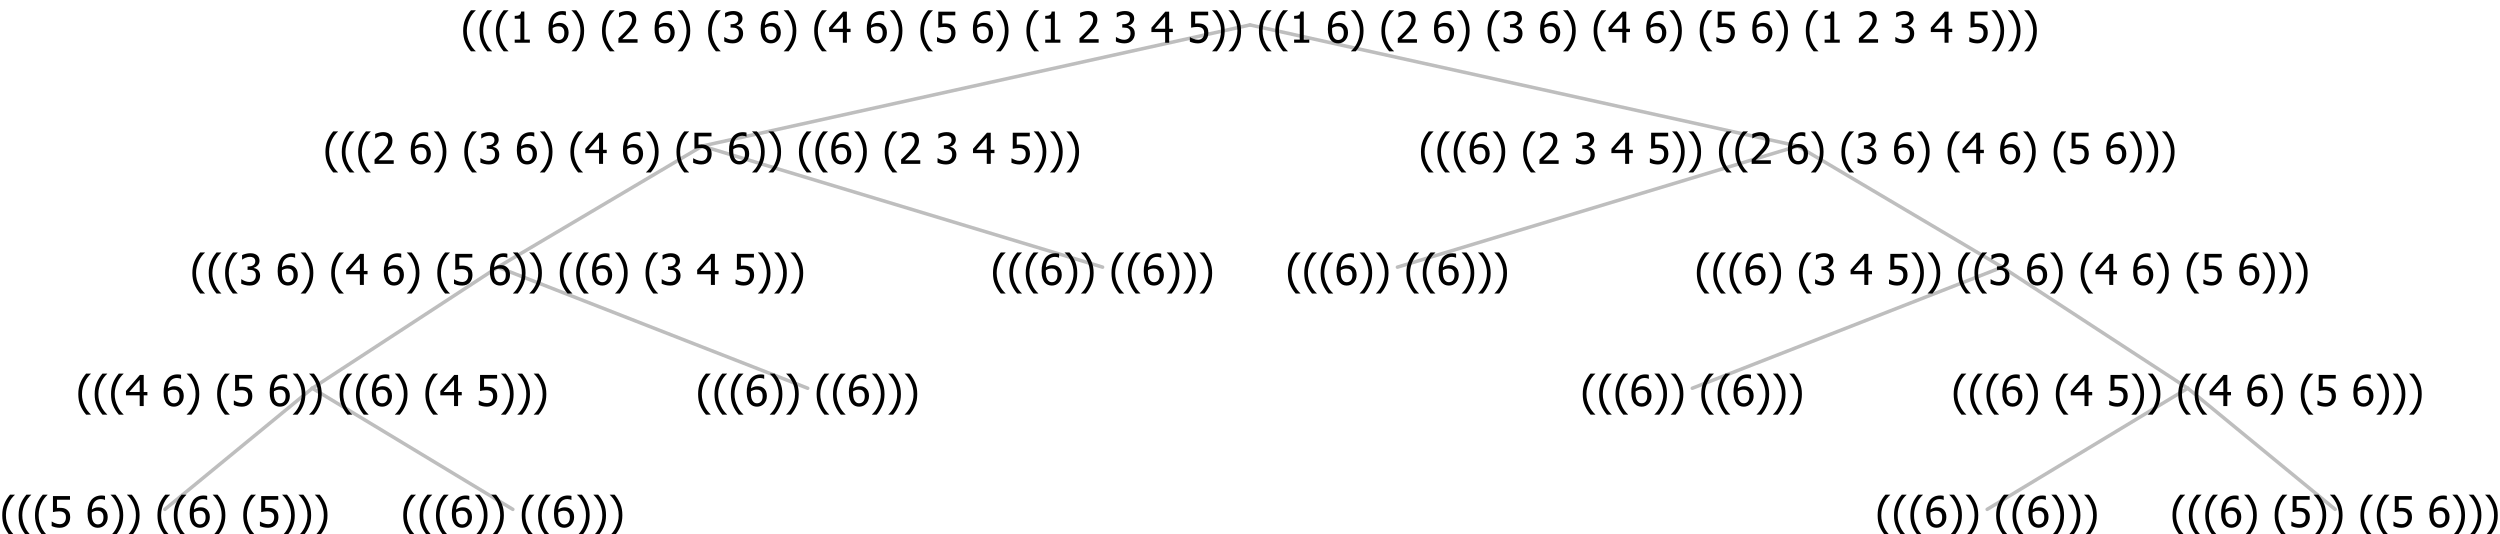<?xml version="1.0" encoding="UTF-8"?>
<svg xmlns="http://www.w3.org/2000/svg" xmlns:xlink="http://www.w3.org/1999/xlink" width="701.891" height="150" viewBox="0 0 701.891 150" version="1.1">
<defs>
<g>
<symbol overflow="visible" id="glyph0-0">
<path style="stroke:none;" d="M 1.5 0 L 1.5 -9 L 10.5 -9 L 10.5 0 Z M 2.25 -0.75 L 9.75 -0.75 L 9.75 -8.25 L 2.25 -8.25 Z "/>
</symbol>
<symbol overflow="visible" id="glyph0-1">
<path style="stroke:none;" d="M 4.16 2.414 L 2.82 2.414 C 2.133 1.605 1.598 0.75 1.215 -0.152 C 0.824 -1.055 0.633 -2.121 0.633 -3.352 C 0.633 -4.555 0.824 -5.613 1.211 -6.531 C 1.594 -7.445 2.129 -8.309 2.82 -9.117 L 4.16 -9.117 L 4.16 -9.059 C 3.844 -8.773 3.539 -8.441 3.254 -8.07 C 2.965 -7.695 2.699 -7.262 2.453 -6.766 C 2.215 -6.285 2.023 -5.758 1.883 -5.18 C 1.734 -4.602 1.664 -3.992 1.664 -3.352 C 1.664 -2.684 1.734 -2.07 1.879 -1.52 C 2.02 -0.961 2.211 -0.438 2.453 0.062 C 2.684 0.543 2.953 0.977 3.258 1.367 C 3.559 1.754 3.859 2.086 4.16 2.355 Z "/>
</symbol>
<symbol overflow="visible" id="glyph0-2">
<path style="stroke:none;" d="M 5.922 -2.777 C 5.918 -2.355 5.852 -1.965 5.719 -1.605 C 5.586 -1.246 5.398 -0.934 5.156 -0.672 C 4.91 -0.402 4.602 -0.195 4.238 -0.047 C 3.871 0.102 3.465 0.176 3.012 0.18 C 2.59 0.176 2.176 0.129 1.777 0.043 C 1.371 -0.051 1.023 -0.168 0.727 -0.316 L 0.727 -1.555 L 0.809 -1.555 C 0.898 -1.484 1.027 -1.41 1.195 -1.328 C 1.359 -1.242 1.543 -1.164 1.75 -1.09 C 1.98 -1.008 2.191 -0.941 2.383 -0.898 C 2.574 -0.852 2.789 -0.832 3.031 -0.832 C 3.262 -0.832 3.492 -0.871 3.715 -0.957 C 3.934 -1.039 4.125 -1.176 4.289 -1.367 C 4.434 -1.535 4.543 -1.738 4.621 -1.969 C 4.695 -2.195 4.734 -2.465 4.734 -2.781 C 4.734 -3.09 4.691 -3.344 4.609 -3.543 C 4.523 -3.742 4.402 -3.906 4.242 -4.039 C 4.074 -4.18 3.867 -4.285 3.625 -4.348 C 3.379 -4.41 3.105 -4.441 2.805 -4.441 C 2.488 -4.441 2.172 -4.414 1.852 -4.367 C 1.531 -4.316 1.273 -4.273 1.086 -4.23 L 1.086 -8.727 L 5.871 -8.727 L 5.871 -7.699 L 2.215 -7.699 L 2.215 -5.379 C 2.355 -5.395 2.492 -5.406 2.629 -5.414 C 2.766 -5.422 2.891 -5.426 3.008 -5.426 C 3.445 -5.426 3.824 -5.387 4.137 -5.312 C 4.445 -5.238 4.742 -5.094 5.027 -4.883 C 5.316 -4.66 5.535 -4.387 5.691 -4.062 C 5.84 -3.73 5.918 -3.305 5.922 -2.777 Z "/>
</symbol>
<symbol overflow="visible" id="glyph0-3">
<path style="stroke:none;" d=""/>
</symbol>
<symbol overflow="visible" id="glyph0-4">
<path style="stroke:none;" d="M 6.156 -2.828 C 6.152 -2.379 6.078 -1.965 5.934 -1.586 C 5.781 -1.207 5.582 -0.891 5.336 -0.641 C 5.074 -0.367 4.781 -0.164 4.457 -0.027 C 4.133 0.109 3.777 0.176 3.387 0.18 C 2.992 0.176 2.633 0.113 2.312 -0.02 C 1.988 -0.148 1.703 -0.348 1.461 -0.609 C 1.156 -0.926 0.922 -1.348 0.754 -1.879 C 0.582 -2.406 0.496 -3.059 0.5 -3.832 C 0.496 -4.59 0.574 -5.273 0.734 -5.887 C 0.887 -6.496 1.129 -7.027 1.453 -7.484 C 1.77 -7.922 2.176 -8.266 2.68 -8.516 C 3.176 -8.762 3.754 -8.887 4.414 -8.891 C 4.602 -8.887 4.785 -8.879 4.957 -8.859 C 5.125 -8.836 5.273 -8.805 5.402 -8.766 L 5.402 -7.648 L 5.352 -7.648 C 5.242 -7.703 5.09 -7.758 4.891 -7.809 C 4.691 -7.855 4.48 -7.879 4.254 -7.883 C 3.527 -7.879 2.938 -7.633 2.492 -7.145 C 2.039 -6.652 1.777 -5.926 1.699 -4.961 C 1.977 -5.156 2.262 -5.309 2.555 -5.414 C 2.844 -5.516 3.164 -5.566 3.516 -5.57 C 3.852 -5.566 4.148 -5.531 4.406 -5.469 C 4.664 -5.398 4.93 -5.262 5.211 -5.055 C 5.523 -4.812 5.762 -4.508 5.922 -4.137 C 6.074 -3.762 6.152 -3.324 6.156 -2.828 Z M 4.969 -2.781 C 4.969 -3.137 4.922 -3.438 4.828 -3.684 C 4.734 -3.922 4.582 -4.129 4.371 -4.305 C 4.215 -4.426 4.039 -4.508 3.852 -4.551 C 3.656 -4.586 3.461 -4.605 3.258 -4.609 C 2.984 -4.605 2.719 -4.566 2.461 -4.488 C 2.203 -4.406 1.949 -4.285 1.699 -4.133 C 1.691 -4.039 1.684 -3.957 1.68 -3.879 C 1.676 -3.801 1.676 -3.699 1.676 -3.578 C 1.676 -2.973 1.734 -2.484 1.852 -2.113 C 1.969 -1.742 2.117 -1.461 2.297 -1.273 C 2.461 -1.086 2.633 -0.957 2.812 -0.883 C 2.992 -0.809 3.184 -0.773 3.391 -0.773 C 3.855 -0.773 4.234 -0.941 4.531 -1.277 C 4.82 -1.613 4.969 -2.113 4.969 -2.781 Z "/>
</symbol>
<symbol overflow="visible" id="glyph0-5">
<path style="stroke:none;" d="M 3.961 -3.352 C 3.961 -2.141 3.766 -1.078 3.379 -0.168 C 2.992 0.746 2.457 1.605 1.773 2.414 L 0.434 2.414 L 0.434 2.355 C 0.73 2.086 1.031 1.754 1.34 1.363 C 1.641 0.969 1.906 0.535 2.141 0.062 C 2.375 -0.441 2.566 -0.969 2.715 -1.531 C 2.855 -2.09 2.93 -2.699 2.93 -3.352 C 2.93 -3.996 2.855 -4.605 2.711 -5.18 C 2.566 -5.75 2.375 -6.277 2.141 -6.766 C 1.898 -7.246 1.629 -7.684 1.328 -8.074 C 1.027 -8.461 0.73 -8.789 0.434 -9.059 L 0.434 -9.117 L 1.773 -9.117 C 2.453 -8.309 2.988 -7.449 3.379 -6.539 C 3.766 -5.625 3.961 -4.562 3.961 -3.352 Z "/>
</symbol>
<symbol overflow="visible" id="glyph0-6">
<path style="stroke:none;" d="M 6.25 -3 L 5.215 -3 L 5.215 0 L 4.09 0 L 4.09 -3 L 0.234 -3 L 0.234 -4.23 L 4.137 -8.727 L 5.215 -8.727 L 5.215 -3.938 L 6.25 -3.938 Z M 4.09 -3.938 L 4.09 -7.348 L 1.148 -3.938 Z "/>
</symbol>
<symbol overflow="visible" id="glyph0-7">
<path style="stroke:none;" d="M 2.992 -7.891 C 2.781 -7.887 2.57 -7.863 2.363 -7.816 C 2.148 -7.766 1.941 -7.699 1.742 -7.617 C 1.551 -7.539 1.387 -7.457 1.25 -7.371 C 1.109 -7.285 0.988 -7.203 0.879 -7.133 L 0.809 -7.133 L 0.809 -8.367 C 1.059 -8.5 1.402 -8.621 1.84 -8.738 C 2.277 -8.848 2.691 -8.906 3.086 -8.906 C 3.48 -8.906 3.824 -8.863 4.121 -8.785 C 4.41 -8.699 4.68 -8.578 4.922 -8.414 C 5.18 -8.227 5.371 -8 5.504 -7.734 C 5.633 -7.469 5.699 -7.156 5.703 -6.805 C 5.699 -6.32 5.543 -5.898 5.227 -5.535 C 4.906 -5.172 4.527 -4.941 4.09 -4.844 L 4.09 -4.766 C 4.273 -4.727 4.469 -4.668 4.68 -4.582 C 4.887 -4.496 5.082 -4.367 5.262 -4.203 C 5.441 -4.031 5.586 -3.816 5.699 -3.551 C 5.812 -3.285 5.871 -2.965 5.871 -2.59 C 5.871 -2.195 5.801 -1.832 5.668 -1.504 C 5.531 -1.172 5.344 -0.879 5.098 -0.625 C 4.844 -0.355 4.535 -0.156 4.18 -0.023 C 3.816 0.109 3.41 0.176 2.953 0.18 C 2.516 0.176 2.082 0.125 1.652 0.023 C 1.223 -0.078 0.859 -0.203 0.57 -0.359 L 0.57 -1.594 L 0.648 -1.594 C 0.895 -1.414 1.227 -1.242 1.641 -1.078 C 2.055 -0.914 2.469 -0.832 2.883 -0.832 C 3.121 -0.832 3.359 -0.867 3.602 -0.945 C 3.84 -1.02 4.039 -1.145 4.203 -1.32 C 4.355 -1.488 4.477 -1.68 4.559 -1.887 C 4.637 -2.09 4.676 -2.352 4.68 -2.672 C 4.676 -2.988 4.629 -3.246 4.543 -3.453 C 4.449 -3.652 4.324 -3.812 4.16 -3.93 C 3.996 -4.047 3.801 -4.129 3.578 -4.176 C 3.352 -4.219 3.109 -4.242 2.848 -4.242 L 2.352 -4.242 L 2.352 -5.215 L 2.734 -5.215 C 3.262 -5.215 3.691 -5.34 4.02 -5.59 C 4.348 -5.84 4.512 -6.203 4.516 -6.68 C 4.512 -6.898 4.469 -7.086 4.387 -7.246 C 4.297 -7.402 4.188 -7.527 4.062 -7.625 C 3.906 -7.719 3.742 -7.789 3.566 -7.832 C 3.383 -7.867 3.191 -7.887 2.992 -7.891 Z "/>
</symbol>
<symbol overflow="visible" id="glyph0-8">
<path style="stroke:none;" d="M 6.023 0 L 0.641 0 L 0.641 -1.227 C 1.023 -1.586 1.391 -1.938 1.734 -2.277 C 2.078 -2.609 2.414 -2.961 2.742 -3.328 C 3.406 -4.055 3.859 -4.637 4.102 -5.082 C 4.344 -5.52 4.465 -5.977 4.465 -6.445 C 4.465 -6.688 4.426 -6.898 4.348 -7.082 C 4.27 -7.266 4.164 -7.418 4.039 -7.539 C 3.898 -7.656 3.742 -7.746 3.562 -7.805 C 3.383 -7.859 3.184 -7.887 2.969 -7.891 C 2.762 -7.887 2.551 -7.859 2.34 -7.812 C 2.125 -7.758 1.922 -7.695 1.727 -7.617 C 1.562 -7.547 1.406 -7.465 1.254 -7.375 C 1.098 -7.277 0.973 -7.199 0.883 -7.137 L 0.82 -7.137 L 0.82 -8.379 C 1.062 -8.5 1.398 -8.617 1.828 -8.734 C 2.258 -8.848 2.668 -8.906 3.059 -8.906 C 3.871 -8.906 4.508 -8.688 4.969 -8.258 C 5.43 -7.82 5.66 -7.238 5.66 -6.504 C 5.66 -6.16 5.617 -5.844 5.539 -5.559 C 5.457 -5.266 5.348 -5 5.211 -4.758 C 5.062 -4.5 4.891 -4.246 4.688 -4 C 4.484 -3.746 4.27 -3.5 4.043 -3.266 C 3.676 -2.859 3.266 -2.445 2.816 -2.02 C 2.363 -1.586 2.004 -1.246 1.734 -1 L 6.023 -1 Z "/>
</symbol>
<symbol overflow="visible" id="glyph0-9">
<path style="stroke:none;" d="M 5.578 0 L 1.324 0 L 1.324 -0.891 L 2.906 -0.891 L 2.906 -6.738 L 1.324 -6.738 L 1.324 -7.535 C 1.918 -7.535 2.355 -7.617 2.645 -7.789 C 2.926 -7.957 3.086 -8.281 3.125 -8.754 L 4.031 -8.754 L 4.031 -0.891 L 5.578 -0.891 Z "/>
</symbol>
</g>
</defs>
<g id="surface506489">
<path style="fill:none;stroke-width:1;stroke-linecap:round;stroke-linejoin:round;stroke:rgb(74.51%,74.51%,74.51%);stroke-opacity:1;stroke-miterlimit:10;" d="M 350.945 7 L 504.73 41 "/>
<path style="fill:none;stroke-width:1;stroke-linecap:round;stroke-linejoin:round;stroke:rgb(74.51%,74.51%,74.51%);stroke-opacity:1;stroke-miterlimit:10;" d="M 350.945 7 L 197.16 41 "/>
<path style="fill:none;stroke-width:1;stroke-linecap:round;stroke-linejoin:round;stroke:rgb(74.51%,74.51%,74.51%);stroke-opacity:1;stroke-miterlimit:10;" d="M 197.16 41 L 309.551 75 "/>
<path style="fill:none;stroke-width:1;stroke-linecap:round;stroke-linejoin:round;stroke:rgb(74.51%,74.51%,74.51%);stroke-opacity:1;stroke-miterlimit:10;" d="M 197.16 41 L 139.754 75 "/>
<path style="fill:none;stroke-width:1;stroke-linecap:round;stroke-linejoin:round;stroke:rgb(74.51%,74.51%,74.51%);stroke-opacity:1;stroke-miterlimit:10;" d="M 139.754 75 L 226.762 109 "/>
<path style="fill:none;stroke-width:1;stroke-linecap:round;stroke-linejoin:round;stroke:rgb(74.51%,74.51%,74.51%);stroke-opacity:1;stroke-miterlimit:10;" d="M 139.754 75 L 87.684 109 "/>
<path style="fill:none;stroke-width:1;stroke-linecap:round;stroke-linejoin:round;stroke:rgb(74.51%,74.51%,74.51%);stroke-opacity:1;stroke-miterlimit:10;" d="M 87.684 109 L 143.973 143 "/>
<path style="fill:none;stroke-width:1;stroke-linecap:round;stroke-linejoin:round;stroke:rgb(74.51%,74.51%,74.51%);stroke-opacity:1;stroke-miterlimit:10;" d="M 87.684 109 L 46.289 143 "/>
<g style="fill:rgb(0%,0%,0%);fill-opacity:1;">
  <use xlink:href="#glyph0-1" x="0" y="148"/>
  <use xlink:href="#glyph0-1" x="4.594" y="148"/>
  <use xlink:href="#glyph0-1" x="9.188" y="148"/>
  <use xlink:href="#glyph0-2" x="13.781" y="148"/>
  <use xlink:href="#glyph0-3" x="20.332" y="148"/>
  <use xlink:href="#glyph0-4" x="24.082" y="148"/>
  <use xlink:href="#glyph0-5" x="30.633" y="148"/>
  <use xlink:href="#glyph0-5" x="35.227" y="148"/>
  <use xlink:href="#glyph0-3" x="39.82" y="148"/>
  <use xlink:href="#glyph0-1" x="43.57" y="148"/>
  <use xlink:href="#glyph0-1" x="48.164" y="148"/>
  <use xlink:href="#glyph0-4" x="52.758" y="148"/>
  <use xlink:href="#glyph0-5" x="59.309" y="148"/>
  <use xlink:href="#glyph0-3" x="63.902" y="148"/>
  <use xlink:href="#glyph0-1" x="67.652" y="148"/>
  <use xlink:href="#glyph0-2" x="72.246" y="148"/>
  <use xlink:href="#glyph0-5" x="78.797" y="148"/>
  <use xlink:href="#glyph0-5" x="83.391" y="148"/>
  <use xlink:href="#glyph0-5" x="87.984" y="148"/>
</g>
<g style="fill:rgb(0%,0%,0%);fill-opacity:1;">
  <use xlink:href="#glyph0-1" x="112.578" y="148"/>
  <use xlink:href="#glyph0-1" x="117.172" y="148"/>
  <use xlink:href="#glyph0-1" x="121.766" y="148"/>
  <use xlink:href="#glyph0-4" x="126.359" y="148"/>
  <use xlink:href="#glyph0-5" x="132.91" y="148"/>
  <use xlink:href="#glyph0-5" x="137.504" y="148"/>
  <use xlink:href="#glyph0-3" x="142.098" y="148"/>
  <use xlink:href="#glyph0-1" x="145.848" y="148"/>
  <use xlink:href="#glyph0-1" x="150.441" y="148"/>
  <use xlink:href="#glyph0-4" x="155.035" y="148"/>
  <use xlink:href="#glyph0-5" x="161.586" y="148"/>
  <use xlink:href="#glyph0-5" x="166.18" y="148"/>
  <use xlink:href="#glyph0-5" x="170.773" y="148"/>
</g>
<g style="fill:rgb(0%,0%,0%);fill-opacity:1;">
  <use xlink:href="#glyph0-1" x="21.352" y="114"/>
  <use xlink:href="#glyph0-1" x="25.945" y="114"/>
  <use xlink:href="#glyph0-1" x="30.539" y="114"/>
  <use xlink:href="#glyph0-6" x="35.133" y="114"/>
  <use xlink:href="#glyph0-3" x="41.684" y="114"/>
  <use xlink:href="#glyph0-4" x="45.434" y="114"/>
  <use xlink:href="#glyph0-5" x="51.984" y="114"/>
  <use xlink:href="#glyph0-3" x="56.578" y="114"/>
  <use xlink:href="#glyph0-1" x="60.328" y="114"/>
  <use xlink:href="#glyph0-2" x="64.922" y="114"/>
  <use xlink:href="#glyph0-3" x="71.473" y="114"/>
  <use xlink:href="#glyph0-4" x="75.223" y="114"/>
  <use xlink:href="#glyph0-5" x="81.773" y="114"/>
  <use xlink:href="#glyph0-5" x="86.367" y="114"/>
  <use xlink:href="#glyph0-3" x="90.961" y="114"/>
  <use xlink:href="#glyph0-1" x="94.711" y="114"/>
  <use xlink:href="#glyph0-1" x="99.305" y="114"/>
  <use xlink:href="#glyph0-4" x="103.898" y="114"/>
  <use xlink:href="#glyph0-5" x="110.449" y="114"/>
  <use xlink:href="#glyph0-3" x="115.043" y="114"/>
  <use xlink:href="#glyph0-1" x="118.793" y="114"/>
  <use xlink:href="#glyph0-6" x="123.387" y="114"/>
  <use xlink:href="#glyph0-3" x="129.938" y="114"/>
  <use xlink:href="#glyph0-2" x="133.688" y="114"/>
  <use xlink:href="#glyph0-5" x="140.238" y="114"/>
  <use xlink:href="#glyph0-5" x="144.832" y="114"/>
  <use xlink:href="#glyph0-5" x="149.426" y="114"/>
</g>
<g style="fill:rgb(0%,0%,0%);fill-opacity:1;">
  <use xlink:href="#glyph0-1" x="195.367" y="114"/>
  <use xlink:href="#glyph0-1" x="199.961" y="114"/>
  <use xlink:href="#glyph0-1" x="204.555" y="114"/>
  <use xlink:href="#glyph0-4" x="209.148" y="114"/>
  <use xlink:href="#glyph0-5" x="215.699" y="114"/>
  <use xlink:href="#glyph0-5" x="220.293" y="114"/>
  <use xlink:href="#glyph0-3" x="224.887" y="114"/>
  <use xlink:href="#glyph0-1" x="228.637" y="114"/>
  <use xlink:href="#glyph0-1" x="233.23" y="114"/>
  <use xlink:href="#glyph0-4" x="237.824" y="114"/>
  <use xlink:href="#glyph0-5" x="244.375" y="114"/>
  <use xlink:href="#glyph0-5" x="248.969" y="114"/>
  <use xlink:href="#glyph0-5" x="253.562" y="114"/>
</g>
<g style="fill:rgb(0%,0%,0%);fill-opacity:1;">
  <use xlink:href="#glyph0-1" x="53.375" y="80"/>
  <use xlink:href="#glyph0-1" x="57.969" y="80"/>
  <use xlink:href="#glyph0-1" x="62.562" y="80"/>
  <use xlink:href="#glyph0-7" x="67.156" y="80"/>
  <use xlink:href="#glyph0-3" x="73.707" y="80"/>
  <use xlink:href="#glyph0-4" x="77.457" y="80"/>
  <use xlink:href="#glyph0-5" x="84.008" y="80"/>
  <use xlink:href="#glyph0-3" x="88.602" y="80"/>
  <use xlink:href="#glyph0-1" x="92.352" y="80"/>
  <use xlink:href="#glyph0-6" x="96.945" y="80"/>
  <use xlink:href="#glyph0-3" x="103.496" y="80"/>
  <use xlink:href="#glyph0-4" x="107.246" y="80"/>
  <use xlink:href="#glyph0-5" x="113.797" y="80"/>
  <use xlink:href="#glyph0-3" x="118.391" y="80"/>
  <use xlink:href="#glyph0-1" x="122.141" y="80"/>
  <use xlink:href="#glyph0-2" x="126.734" y="80"/>
  <use xlink:href="#glyph0-3" x="133.285" y="80"/>
  <use xlink:href="#glyph0-4" x="137.035" y="80"/>
  <use xlink:href="#glyph0-5" x="143.586" y="80"/>
  <use xlink:href="#glyph0-5" x="148.18" y="80"/>
  <use xlink:href="#glyph0-3" x="152.773" y="80"/>
  <use xlink:href="#glyph0-1" x="156.523" y="80"/>
  <use xlink:href="#glyph0-1" x="161.117" y="80"/>
  <use xlink:href="#glyph0-4" x="165.711" y="80"/>
  <use xlink:href="#glyph0-5" x="172.262" y="80"/>
  <use xlink:href="#glyph0-3" x="176.855" y="80"/>
  <use xlink:href="#glyph0-1" x="180.605" y="80"/>
  <use xlink:href="#glyph0-7" x="185.199" y="80"/>
  <use xlink:href="#glyph0-3" x="191.75" y="80"/>
  <use xlink:href="#glyph0-6" x="195.5" y="80"/>
  <use xlink:href="#glyph0-3" x="202.051" y="80"/>
  <use xlink:href="#glyph0-2" x="205.801" y="80"/>
  <use xlink:href="#glyph0-5" x="212.352" y="80"/>
  <use xlink:href="#glyph0-5" x="216.945" y="80"/>
  <use xlink:href="#glyph0-5" x="221.539" y="80"/>
</g>
<g style="fill:rgb(0%,0%,0%);fill-opacity:1;">
  <use xlink:href="#glyph0-1" x="278.156" y="80"/>
  <use xlink:href="#glyph0-1" x="282.75" y="80"/>
  <use xlink:href="#glyph0-1" x="287.344" y="80"/>
  <use xlink:href="#glyph0-4" x="291.938" y="80"/>
  <use xlink:href="#glyph0-5" x="298.488" y="80"/>
  <use xlink:href="#glyph0-5" x="303.082" y="80"/>
  <use xlink:href="#glyph0-3" x="307.676" y="80"/>
  <use xlink:href="#glyph0-1" x="311.426" y="80"/>
  <use xlink:href="#glyph0-1" x="316.02" y="80"/>
  <use xlink:href="#glyph0-4" x="320.613" y="80"/>
  <use xlink:href="#glyph0-5" x="327.164" y="80"/>
  <use xlink:href="#glyph0-5" x="331.758" y="80"/>
  <use xlink:href="#glyph0-5" x="336.352" y="80"/>
</g>
<g style="fill:rgb(0%,0%,0%);fill-opacity:1;">
  <use xlink:href="#glyph0-1" x="90.734" y="46"/>
  <use xlink:href="#glyph0-1" x="95.328" y="46"/>
  <use xlink:href="#glyph0-1" x="99.922" y="46"/>
  <use xlink:href="#glyph0-8" x="104.516" y="46"/>
  <use xlink:href="#glyph0-3" x="111.066" y="46"/>
  <use xlink:href="#glyph0-4" x="114.816" y="46"/>
  <use xlink:href="#glyph0-5" x="121.367" y="46"/>
  <use xlink:href="#glyph0-3" x="125.961" y="46"/>
  <use xlink:href="#glyph0-1" x="129.711" y="46"/>
  <use xlink:href="#glyph0-7" x="134.305" y="46"/>
  <use xlink:href="#glyph0-3" x="140.855" y="46"/>
  <use xlink:href="#glyph0-4" x="144.605" y="46"/>
  <use xlink:href="#glyph0-5" x="151.156" y="46"/>
  <use xlink:href="#glyph0-3" x="155.75" y="46"/>
  <use xlink:href="#glyph0-1" x="159.5" y="46"/>
  <use xlink:href="#glyph0-6" x="164.094" y="46"/>
  <use xlink:href="#glyph0-3" x="170.645" y="46"/>
  <use xlink:href="#glyph0-4" x="174.395" y="46"/>
  <use xlink:href="#glyph0-5" x="180.945" y="46"/>
  <use xlink:href="#glyph0-3" x="185.539" y="46"/>
  <use xlink:href="#glyph0-1" x="189.289" y="46"/>
  <use xlink:href="#glyph0-2" x="193.883" y="46"/>
  <use xlink:href="#glyph0-3" x="200.434" y="46"/>
  <use xlink:href="#glyph0-4" x="204.184" y="46"/>
  <use xlink:href="#glyph0-5" x="210.734" y="46"/>
  <use xlink:href="#glyph0-5" x="215.328" y="46"/>
  <use xlink:href="#glyph0-3" x="219.922" y="46"/>
  <use xlink:href="#glyph0-1" x="223.672" y="46"/>
  <use xlink:href="#glyph0-1" x="228.266" y="46"/>
  <use xlink:href="#glyph0-4" x="232.859" y="46"/>
  <use xlink:href="#glyph0-5" x="239.41" y="46"/>
  <use xlink:href="#glyph0-3" x="244.004" y="46"/>
  <use xlink:href="#glyph0-1" x="247.754" y="46"/>
  <use xlink:href="#glyph0-8" x="252.348" y="46"/>
  <use xlink:href="#glyph0-3" x="258.898" y="46"/>
  <use xlink:href="#glyph0-7" x="262.648" y="46"/>
  <use xlink:href="#glyph0-3" x="269.199" y="46"/>
  <use xlink:href="#glyph0-6" x="272.949" y="46"/>
  <use xlink:href="#glyph0-3" x="279.5" y="46"/>
  <use xlink:href="#glyph0-2" x="283.25" y="46"/>
  <use xlink:href="#glyph0-5" x="289.801" y="46"/>
  <use xlink:href="#glyph0-5" x="294.395" y="46"/>
  <use xlink:href="#glyph0-5" x="298.988" y="46"/>
</g>
<path style="fill:none;stroke-width:1;stroke-linecap:round;stroke-linejoin:round;stroke:rgb(74.51%,74.51%,74.51%);stroke-opacity:1;stroke-miterlimit:10;" d="M 504.73 41 L 562.137 75 "/>
<path style="fill:none;stroke-width:1;stroke-linecap:round;stroke-linejoin:round;stroke:rgb(74.51%,74.51%,74.51%);stroke-opacity:1;stroke-miterlimit:10;" d="M 504.73 41 L 392.34 75 "/>
<g style="fill:rgb(0%,0%,0%);fill-opacity:1;">
  <use xlink:href="#glyph0-1" x="360.945" y="80"/>
  <use xlink:href="#glyph0-1" x="365.539" y="80"/>
  <use xlink:href="#glyph0-1" x="370.133" y="80"/>
  <use xlink:href="#glyph0-4" x="374.727" y="80"/>
  <use xlink:href="#glyph0-5" x="381.277" y="80"/>
  <use xlink:href="#glyph0-5" x="385.871" y="80"/>
  <use xlink:href="#glyph0-3" x="390.465" y="80"/>
  <use xlink:href="#glyph0-1" x="394.215" y="80"/>
  <use xlink:href="#glyph0-1" x="398.809" y="80"/>
  <use xlink:href="#glyph0-4" x="403.402" y="80"/>
  <use xlink:href="#glyph0-5" x="409.953" y="80"/>
  <use xlink:href="#glyph0-5" x="414.547" y="80"/>
  <use xlink:href="#glyph0-5" x="419.141" y="80"/>
</g>
<path style="fill:none;stroke-width:1;stroke-linecap:round;stroke-linejoin:round;stroke:rgb(74.51%,74.51%,74.51%);stroke-opacity:1;stroke-miterlimit:10;" d="M 562.137 75 L 614.207 109 "/>
<path style="fill:none;stroke-width:1;stroke-linecap:round;stroke-linejoin:round;stroke:rgb(74.51%,74.51%,74.51%);stroke-opacity:1;stroke-miterlimit:10;" d="M 562.137 75 L 475.129 109 "/>
<g style="fill:rgb(0%,0%,0%);fill-opacity:1;">
  <use xlink:href="#glyph0-1" x="443.734" y="114"/>
  <use xlink:href="#glyph0-1" x="448.328" y="114"/>
  <use xlink:href="#glyph0-1" x="452.922" y="114"/>
  <use xlink:href="#glyph0-4" x="457.516" y="114"/>
  <use xlink:href="#glyph0-5" x="464.066" y="114"/>
  <use xlink:href="#glyph0-5" x="468.66" y="114"/>
  <use xlink:href="#glyph0-3" x="473.254" y="114"/>
  <use xlink:href="#glyph0-1" x="477.004" y="114"/>
  <use xlink:href="#glyph0-1" x="481.598" y="114"/>
  <use xlink:href="#glyph0-4" x="486.191" y="114"/>
  <use xlink:href="#glyph0-5" x="492.742" y="114"/>
  <use xlink:href="#glyph0-5" x="497.336" y="114"/>
  <use xlink:href="#glyph0-5" x="501.93" y="114"/>
</g>
<path style="fill:none;stroke-width:1;stroke-linecap:round;stroke-linejoin:round;stroke:rgb(74.51%,74.51%,74.51%);stroke-opacity:1;stroke-miterlimit:10;" d="M 614.207 109 L 655.602 143 "/>
<path style="fill:none;stroke-width:1;stroke-linecap:round;stroke-linejoin:round;stroke:rgb(74.51%,74.51%,74.51%);stroke-opacity:1;stroke-miterlimit:10;" d="M 614.207 109 L 557.918 143 "/>
<g style="fill:rgb(0%,0%,0%);fill-opacity:1;">
  <use xlink:href="#glyph0-1" x="526.523" y="148"/>
  <use xlink:href="#glyph0-1" x="531.117" y="148"/>
  <use xlink:href="#glyph0-1" x="535.711" y="148"/>
  <use xlink:href="#glyph0-4" x="540.305" y="148"/>
  <use xlink:href="#glyph0-5" x="546.855" y="148"/>
  <use xlink:href="#glyph0-5" x="551.449" y="148"/>
  <use xlink:href="#glyph0-3" x="556.043" y="148"/>
  <use xlink:href="#glyph0-1" x="559.793" y="148"/>
  <use xlink:href="#glyph0-1" x="564.387" y="148"/>
  <use xlink:href="#glyph0-4" x="568.98" y="148"/>
  <use xlink:href="#glyph0-5" x="575.531" y="148"/>
  <use xlink:href="#glyph0-5" x="580.125" y="148"/>
  <use xlink:href="#glyph0-5" x="584.719" y="148"/>
</g>
<g style="fill:rgb(0%,0%,0%);fill-opacity:1;">
  <use xlink:href="#glyph0-1" x="609.312" y="148"/>
  <use xlink:href="#glyph0-1" x="613.906" y="148"/>
  <use xlink:href="#glyph0-1" x="618.5" y="148"/>
  <use xlink:href="#glyph0-4" x="623.094" y="148"/>
  <use xlink:href="#glyph0-5" x="629.645" y="148"/>
  <use xlink:href="#glyph0-3" x="634.238" y="148"/>
  <use xlink:href="#glyph0-1" x="637.988" y="148"/>
  <use xlink:href="#glyph0-2" x="642.582" y="148"/>
  <use xlink:href="#glyph0-5" x="649.133" y="148"/>
  <use xlink:href="#glyph0-5" x="653.727" y="148"/>
  <use xlink:href="#glyph0-3" x="658.32" y="148"/>
  <use xlink:href="#glyph0-1" x="662.07" y="148"/>
  <use xlink:href="#glyph0-1" x="666.664" y="148"/>
  <use xlink:href="#glyph0-2" x="671.258" y="148"/>
  <use xlink:href="#glyph0-3" x="677.809" y="148"/>
  <use xlink:href="#glyph0-4" x="681.559" y="148"/>
  <use xlink:href="#glyph0-5" x="688.109" y="148"/>
  <use xlink:href="#glyph0-5" x="692.703" y="148"/>
  <use xlink:href="#glyph0-5" x="697.297" y="148"/>
</g>
<g style="fill:rgb(0%,0%,0%);fill-opacity:1;">
  <use xlink:href="#glyph0-1" x="547.875" y="114"/>
  <use xlink:href="#glyph0-1" x="552.469" y="114"/>
  <use xlink:href="#glyph0-1" x="557.062" y="114"/>
  <use xlink:href="#glyph0-4" x="561.656" y="114"/>
  <use xlink:href="#glyph0-5" x="568.207" y="114"/>
  <use xlink:href="#glyph0-3" x="572.801" y="114"/>
  <use xlink:href="#glyph0-1" x="576.551" y="114"/>
  <use xlink:href="#glyph0-6" x="581.145" y="114"/>
  <use xlink:href="#glyph0-3" x="587.695" y="114"/>
  <use xlink:href="#glyph0-2" x="591.445" y="114"/>
  <use xlink:href="#glyph0-5" x="597.996" y="114"/>
  <use xlink:href="#glyph0-5" x="602.59" y="114"/>
  <use xlink:href="#glyph0-3" x="607.184" y="114"/>
  <use xlink:href="#glyph0-1" x="610.934" y="114"/>
  <use xlink:href="#glyph0-1" x="615.527" y="114"/>
  <use xlink:href="#glyph0-6" x="620.121" y="114"/>
  <use xlink:href="#glyph0-3" x="626.672" y="114"/>
  <use xlink:href="#glyph0-4" x="630.422" y="114"/>
  <use xlink:href="#glyph0-5" x="636.973" y="114"/>
  <use xlink:href="#glyph0-3" x="641.566" y="114"/>
  <use xlink:href="#glyph0-1" x="645.316" y="114"/>
  <use xlink:href="#glyph0-2" x="649.91" y="114"/>
  <use xlink:href="#glyph0-3" x="656.461" y="114"/>
  <use xlink:href="#glyph0-4" x="660.211" y="114"/>
  <use xlink:href="#glyph0-5" x="666.762" y="114"/>
  <use xlink:href="#glyph0-5" x="671.355" y="114"/>
  <use xlink:href="#glyph0-5" x="675.949" y="114"/>
</g>
<g style="fill:rgb(0%,0%,0%);fill-opacity:1;">
  <use xlink:href="#glyph0-1" x="475.758" y="80"/>
  <use xlink:href="#glyph0-1" x="480.352" y="80"/>
  <use xlink:href="#glyph0-1" x="484.945" y="80"/>
  <use xlink:href="#glyph0-4" x="489.539" y="80"/>
  <use xlink:href="#glyph0-5" x="496.09" y="80"/>
  <use xlink:href="#glyph0-3" x="500.684" y="80"/>
  <use xlink:href="#glyph0-1" x="504.434" y="80"/>
  <use xlink:href="#glyph0-7" x="509.027" y="80"/>
  <use xlink:href="#glyph0-3" x="515.578" y="80"/>
  <use xlink:href="#glyph0-6" x="519.328" y="80"/>
  <use xlink:href="#glyph0-3" x="525.879" y="80"/>
  <use xlink:href="#glyph0-2" x="529.629" y="80"/>
  <use xlink:href="#glyph0-5" x="536.18" y="80"/>
  <use xlink:href="#glyph0-5" x="540.773" y="80"/>
  <use xlink:href="#glyph0-3" x="545.367" y="80"/>
  <use xlink:href="#glyph0-1" x="549.117" y="80"/>
  <use xlink:href="#glyph0-1" x="553.711" y="80"/>
  <use xlink:href="#glyph0-7" x="558.305" y="80"/>
  <use xlink:href="#glyph0-3" x="564.855" y="80"/>
  <use xlink:href="#glyph0-4" x="568.605" y="80"/>
  <use xlink:href="#glyph0-5" x="575.156" y="80"/>
  <use xlink:href="#glyph0-3" x="579.75" y="80"/>
  <use xlink:href="#glyph0-1" x="583.5" y="80"/>
  <use xlink:href="#glyph0-6" x="588.094" y="80"/>
  <use xlink:href="#glyph0-3" x="594.645" y="80"/>
  <use xlink:href="#glyph0-4" x="598.395" y="80"/>
  <use xlink:href="#glyph0-5" x="604.945" y="80"/>
  <use xlink:href="#glyph0-3" x="609.539" y="80"/>
  <use xlink:href="#glyph0-1" x="613.289" y="80"/>
  <use xlink:href="#glyph0-2" x="617.883" y="80"/>
  <use xlink:href="#glyph0-3" x="624.434" y="80"/>
  <use xlink:href="#glyph0-4" x="628.184" y="80"/>
  <use xlink:href="#glyph0-5" x="634.734" y="80"/>
  <use xlink:href="#glyph0-5" x="639.328" y="80"/>
  <use xlink:href="#glyph0-5" x="643.922" y="80"/>
</g>
<g style="fill:rgb(0%,0%,0%);fill-opacity:1;">
  <use xlink:href="#glyph0-1" x="398.309" y="46"/>
  <use xlink:href="#glyph0-1" x="402.902" y="46"/>
  <use xlink:href="#glyph0-1" x="407.496" y="46"/>
  <use xlink:href="#glyph0-4" x="412.09" y="46"/>
  <use xlink:href="#glyph0-5" x="418.641" y="46"/>
  <use xlink:href="#glyph0-3" x="423.234" y="46"/>
  <use xlink:href="#glyph0-1" x="426.984" y="46"/>
  <use xlink:href="#glyph0-8" x="431.578" y="46"/>
  <use xlink:href="#glyph0-3" x="438.129" y="46"/>
  <use xlink:href="#glyph0-7" x="441.879" y="46"/>
  <use xlink:href="#glyph0-3" x="448.43" y="46"/>
  <use xlink:href="#glyph0-6" x="452.18" y="46"/>
  <use xlink:href="#glyph0-3" x="458.73" y="46"/>
  <use xlink:href="#glyph0-2" x="462.48" y="46"/>
  <use xlink:href="#glyph0-5" x="469.031" y="46"/>
  <use xlink:href="#glyph0-5" x="473.625" y="46"/>
  <use xlink:href="#glyph0-3" x="478.219" y="46"/>
  <use xlink:href="#glyph0-1" x="481.969" y="46"/>
  <use xlink:href="#glyph0-1" x="486.562" y="46"/>
  <use xlink:href="#glyph0-8" x="491.156" y="46"/>
  <use xlink:href="#glyph0-3" x="497.707" y="46"/>
  <use xlink:href="#glyph0-4" x="501.457" y="46"/>
  <use xlink:href="#glyph0-5" x="508.008" y="46"/>
  <use xlink:href="#glyph0-3" x="512.602" y="46"/>
  <use xlink:href="#glyph0-1" x="516.352" y="46"/>
  <use xlink:href="#glyph0-7" x="520.945" y="46"/>
  <use xlink:href="#glyph0-3" x="527.496" y="46"/>
  <use xlink:href="#glyph0-4" x="531.246" y="46"/>
  <use xlink:href="#glyph0-5" x="537.797" y="46"/>
  <use xlink:href="#glyph0-3" x="542.391" y="46"/>
  <use xlink:href="#glyph0-1" x="546.141" y="46"/>
  <use xlink:href="#glyph0-6" x="550.734" y="46"/>
  <use xlink:href="#glyph0-3" x="557.285" y="46"/>
  <use xlink:href="#glyph0-4" x="561.035" y="46"/>
  <use xlink:href="#glyph0-5" x="567.586" y="46"/>
  <use xlink:href="#glyph0-3" x="572.18" y="46"/>
  <use xlink:href="#glyph0-1" x="575.93" y="46"/>
  <use xlink:href="#glyph0-2" x="580.523" y="46"/>
  <use xlink:href="#glyph0-3" x="587.074" y="46"/>
  <use xlink:href="#glyph0-4" x="590.824" y="46"/>
  <use xlink:href="#glyph0-5" x="597.375" y="46"/>
  <use xlink:href="#glyph0-5" x="601.969" y="46"/>
  <use xlink:href="#glyph0-5" x="606.562" y="46"/>
</g>
<g style="fill:rgb(0%,0%,0%);fill-opacity:1;">
  <use xlink:href="#glyph0-1" x="129.402" y="12"/>
  <use xlink:href="#glyph0-1" x="133.996" y="12"/>
  <use xlink:href="#glyph0-1" x="138.59" y="12"/>
  <use xlink:href="#glyph0-9" x="143.184" y="12"/>
  <use xlink:href="#glyph0-3" x="149.734" y="12"/>
  <use xlink:href="#glyph0-4" x="153.484" y="12"/>
  <use xlink:href="#glyph0-5" x="160.035" y="12"/>
  <use xlink:href="#glyph0-3" x="164.629" y="12"/>
  <use xlink:href="#glyph0-1" x="168.379" y="12"/>
  <use xlink:href="#glyph0-8" x="172.973" y="12"/>
  <use xlink:href="#glyph0-3" x="179.523" y="12"/>
  <use xlink:href="#glyph0-4" x="183.273" y="12"/>
  <use xlink:href="#glyph0-5" x="189.824" y="12"/>
  <use xlink:href="#glyph0-3" x="194.418" y="12"/>
  <use xlink:href="#glyph0-1" x="198.168" y="12"/>
  <use xlink:href="#glyph0-7" x="202.762" y="12"/>
  <use xlink:href="#glyph0-3" x="209.312" y="12"/>
  <use xlink:href="#glyph0-4" x="213.062" y="12"/>
  <use xlink:href="#glyph0-5" x="219.613" y="12"/>
  <use xlink:href="#glyph0-3" x="224.207" y="12"/>
  <use xlink:href="#glyph0-1" x="227.957" y="12"/>
  <use xlink:href="#glyph0-6" x="232.551" y="12"/>
  <use xlink:href="#glyph0-3" x="239.102" y="12"/>
  <use xlink:href="#glyph0-4" x="242.852" y="12"/>
  <use xlink:href="#glyph0-5" x="249.402" y="12"/>
  <use xlink:href="#glyph0-3" x="253.996" y="12"/>
  <use xlink:href="#glyph0-1" x="257.746" y="12"/>
  <use xlink:href="#glyph0-2" x="262.34" y="12"/>
  <use xlink:href="#glyph0-3" x="268.891" y="12"/>
  <use xlink:href="#glyph0-4" x="272.641" y="12"/>
  <use xlink:href="#glyph0-5" x="279.191" y="12"/>
  <use xlink:href="#glyph0-3" x="283.785" y="12"/>
  <use xlink:href="#glyph0-1" x="287.535" y="12"/>
  <use xlink:href="#glyph0-9" x="292.129" y="12"/>
  <use xlink:href="#glyph0-3" x="298.68" y="12"/>
  <use xlink:href="#glyph0-8" x="302.43" y="12"/>
  <use xlink:href="#glyph0-3" x="308.98" y="12"/>
  <use xlink:href="#glyph0-7" x="312.73" y="12"/>
  <use xlink:href="#glyph0-3" x="319.281" y="12"/>
  <use xlink:href="#glyph0-6" x="323.031" y="12"/>
  <use xlink:href="#glyph0-3" x="329.582" y="12"/>
  <use xlink:href="#glyph0-2" x="333.332" y="12"/>
  <use xlink:href="#glyph0-5" x="339.883" y="12"/>
  <use xlink:href="#glyph0-5" x="344.477" y="12"/>
  <use xlink:href="#glyph0-3" x="349.07" y="12"/>
  <use xlink:href="#glyph0-1" x="352.82" y="12"/>
  <use xlink:href="#glyph0-1" x="357.414" y="12"/>
  <use xlink:href="#glyph0-9" x="362.008" y="12"/>
  <use xlink:href="#glyph0-3" x="368.559" y="12"/>
  <use xlink:href="#glyph0-4" x="372.309" y="12"/>
  <use xlink:href="#glyph0-5" x="378.859" y="12"/>
  <use xlink:href="#glyph0-3" x="383.453" y="12"/>
  <use xlink:href="#glyph0-1" x="387.203" y="12"/>
  <use xlink:href="#glyph0-8" x="391.797" y="12"/>
  <use xlink:href="#glyph0-3" x="398.348" y="12"/>
  <use xlink:href="#glyph0-4" x="402.098" y="12"/>
  <use xlink:href="#glyph0-5" x="408.648" y="12"/>
  <use xlink:href="#glyph0-3" x="413.242" y="12"/>
  <use xlink:href="#glyph0-1" x="416.992" y="12"/>
  <use xlink:href="#glyph0-7" x="421.586" y="12"/>
  <use xlink:href="#glyph0-3" x="428.137" y="12"/>
  <use xlink:href="#glyph0-4" x="431.887" y="12"/>
  <use xlink:href="#glyph0-5" x="438.438" y="12"/>
  <use xlink:href="#glyph0-3" x="443.031" y="12"/>
  <use xlink:href="#glyph0-1" x="446.781" y="12"/>
  <use xlink:href="#glyph0-6" x="451.375" y="12"/>
  <use xlink:href="#glyph0-3" x="457.926" y="12"/>
  <use xlink:href="#glyph0-4" x="461.676" y="12"/>
  <use xlink:href="#glyph0-5" x="468.227" y="12"/>
  <use xlink:href="#glyph0-3" x="472.82" y="12"/>
  <use xlink:href="#glyph0-1" x="476.57" y="12"/>
  <use xlink:href="#glyph0-2" x="481.164" y="12"/>
  <use xlink:href="#glyph0-3" x="487.715" y="12"/>
  <use xlink:href="#glyph0-4" x="491.465" y="12"/>
  <use xlink:href="#glyph0-5" x="498.016" y="12"/>
  <use xlink:href="#glyph0-3" x="502.609" y="12"/>
  <use xlink:href="#glyph0-1" x="506.359" y="12"/>
  <use xlink:href="#glyph0-9" x="510.953" y="12"/>
  <use xlink:href="#glyph0-3" x="517.504" y="12"/>
  <use xlink:href="#glyph0-8" x="521.254" y="12"/>
  <use xlink:href="#glyph0-3" x="527.805" y="12"/>
  <use xlink:href="#glyph0-7" x="531.555" y="12"/>
  <use xlink:href="#glyph0-3" x="538.105" y="12"/>
  <use xlink:href="#glyph0-6" x="541.855" y="12"/>
  <use xlink:href="#glyph0-3" x="548.406" y="12"/>
  <use xlink:href="#glyph0-2" x="552.156" y="12"/>
  <use xlink:href="#glyph0-5" x="558.707" y="12"/>
  <use xlink:href="#glyph0-5" x="563.301" y="12"/>
  <use xlink:href="#glyph0-5" x="567.895" y="12"/>
</g>
</g>
</svg>
